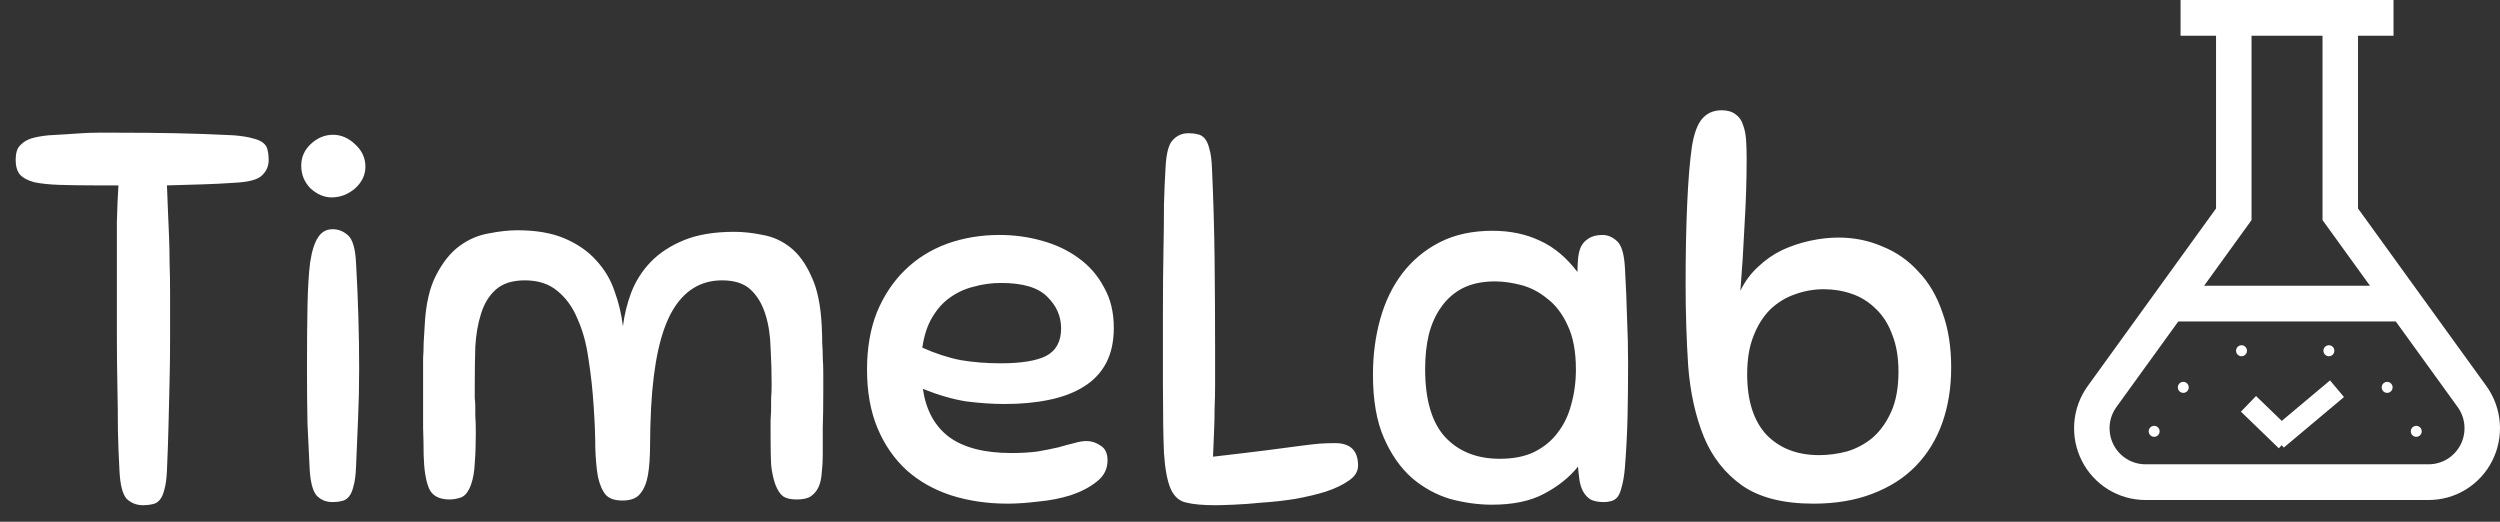 <svg width="115" height="24" viewBox="0 0 115 24" fill="none" xmlns="http://www.w3.org/2000/svg">
<rect x="0" y="0" width="115" height="24" fill="#333333" stroke="none"/>
<path d="M114.373 17.758L108.469 9.59V1.643H110.102V0H100.306V1.643H101.938V9.59L96.035 17.758C95.679 18.25 95.465 18.832 95.418 19.439C95.37 20.046 95.49 20.655 95.765 21.197C96.039 21.74 96.458 22.195 96.974 22.514C97.49 22.832 98.083 23 98.688 23H105.204H111.719C112.325 23 112.918 22.832 113.434 22.514C113.95 22.195 114.368 21.74 114.643 21.197C114.917 20.655 115.037 20.046 114.99 19.439C114.942 18.832 114.728 18.25 114.373 17.758ZM103.571 10.124V1.643H106.836V10.124L109.018 13.143H101.389L103.571 10.124ZM111.719 21.357H98.688C98.384 21.357 98.086 21.272 97.827 21.113C97.568 20.953 97.358 20.724 97.22 20.451C97.082 20.179 97.021 19.873 97.045 19.568C97.069 19.263 97.176 18.971 97.355 18.724L100.202 14.786H110.206L113.052 18.724C113.231 18.971 113.338 19.263 113.362 19.568C113.386 19.873 113.326 20.179 113.188 20.451C113.05 20.724 112.84 20.953 112.58 21.113C112.321 21.272 112.023 21.357 111.719 21.357Z" fill="white"/>
<path d="M103.43 18.577L105.172 20.26" stroke="white"/>
<path d="M104.732 20.206L107.502 17.881" stroke="white"/>
<ellipse cx="99.091" cy="19.841" rx="0.251" ry="0.253" fill="white"/>
<ellipse cx="111.148" cy="19.841" rx="0.251" ry="0.253" fill="white"/>
<ellipse cx="109.809" cy="17.819" rx="0.251" ry="0.253" fill="white"/>
<ellipse cx="107.129" cy="16.134" rx="0.251" ry="0.253" fill="white"/>
<ellipse cx="100.431" cy="17.819" rx="0.251" ry="0.253" fill="white"/>
<ellipse cx="103.11" cy="16.134" rx="0.251" ry="0.253" fill="white"/>
<path d="M10.776 8.408C10.328 8.44 9.848 8.464 9.336 8.48C8.84 8.496 8.288 8.512 7.68 8.528C7.696 8.96 7.712 9.368 7.728 9.752C7.744 10.12 7.76 10.496 7.776 10.88C7.792 11.264 7.8 11.664 7.8 12.08C7.816 12.496 7.824 12.96 7.824 13.472C7.824 14.192 7.824 14.888 7.824 15.56C7.824 16.216 7.816 16.88 7.8 17.552C7.784 18.208 7.768 18.872 7.752 19.544C7.736 20.216 7.712 20.912 7.68 21.632C7.664 22.016 7.624 22.312 7.56 22.52C7.512 22.728 7.44 22.888 7.344 23C7.248 23.112 7.136 23.176 7.008 23.192C6.88 23.224 6.736 23.24 6.576 23.24C6.288 23.24 6.04 23.144 5.832 22.952C5.64 22.744 5.528 22.312 5.496 21.656C5.464 21.08 5.44 20.472 5.424 19.832C5.424 19.192 5.416 18.504 5.4 17.768C5.384 17.032 5.376 16.24 5.376 15.392C5.376 14.528 5.376 13.576 5.376 12.536C5.376 11.656 5.376 10.888 5.376 10.232C5.392 9.576 5.416 9.008 5.448 8.528H4.464C3.792 8.528 3.216 8.52 2.736 8.504C2.272 8.488 1.888 8.448 1.584 8.384C1.28 8.304 1.056 8.184 0.912 8.024C0.784 7.864 0.72 7.64 0.72 7.352C0.72 7.208 0.736 7.08 0.768 6.968C0.8 6.84 0.872 6.728 0.984 6.632C1.096 6.52 1.248 6.432 1.44 6.368C1.648 6.304 1.912 6.256 2.232 6.224C2.536 6.208 2.808 6.192 3.048 6.176C3.288 6.16 3.528 6.144 3.768 6.128C4.008 6.112 4.256 6.104 4.512 6.104C4.768 6.104 5.064 6.104 5.4 6.104C6.344 6.104 7.232 6.112 8.064 6.128C8.912 6.144 9.808 6.176 10.752 6.224C11.136 6.256 11.432 6.304 11.64 6.368C11.848 6.416 12.008 6.488 12.12 6.584C12.232 6.68 12.296 6.792 12.312 6.92C12.344 7.048 12.36 7.192 12.36 7.352C12.36 7.64 12.256 7.88 12.048 8.072C11.856 8.264 11.432 8.376 10.776 8.408ZM14.241 21.512C14.209 20.92 14.177 20.248 14.145 19.496C14.129 18.728 14.121 17.888 14.121 16.976C14.121 15.84 14.129 14.872 14.145 14.072C14.161 13.256 14.201 12.592 14.265 12.08C14.345 11.552 14.465 11.168 14.625 10.928C14.785 10.672 15.009 10.544 15.297 10.544C15.569 10.544 15.809 10.64 16.017 10.832C16.225 11.024 16.345 11.44 16.377 12.08C16.473 13.76 16.521 15.384 16.521 16.952C16.521 17.752 16.505 18.504 16.473 19.208C16.441 19.896 16.409 20.656 16.377 21.488C16.361 21.872 16.321 22.168 16.257 22.376C16.209 22.584 16.137 22.744 16.041 22.856C15.945 22.968 15.833 23.032 15.705 23.048C15.593 23.08 15.457 23.096 15.297 23.096C15.009 23.096 14.769 23 14.577 22.808C14.385 22.6 14.273 22.168 14.241 21.512ZM15.321 6.2C15.689 6.2 16.025 6.344 16.329 6.632C16.649 6.92 16.809 7.264 16.809 7.664C16.809 8.048 16.649 8.384 16.329 8.672C16.009 8.944 15.649 9.08 15.249 9.08C14.913 9.08 14.593 8.944 14.289 8.672C14.001 8.384 13.857 8.032 13.857 7.616C13.857 7.232 14.001 6.904 14.289 6.632C14.593 6.344 14.937 6.2 15.321 6.2ZM35.663 22.28C35.567 22.008 35.503 21.704 35.471 21.368C35.455 21.032 35.447 20.616 35.447 20.12C35.447 19.768 35.447 19.496 35.447 19.304C35.463 19.096 35.471 18.92 35.471 18.776C35.471 18.616 35.471 18.464 35.471 18.32C35.487 18.16 35.495 17.944 35.495 17.672C35.495 17.112 35.479 16.552 35.447 15.992C35.431 15.416 35.351 14.904 35.207 14.456C35.063 13.992 34.839 13.616 34.535 13.328C34.231 13.04 33.791 12.896 33.215 12.896C32.239 12.896 31.479 13.36 30.935 14.288C30.391 15.216 30.063 16.696 29.951 18.728C29.919 19.368 29.903 19.952 29.903 20.48C29.903 21.008 29.871 21.464 29.807 21.848C29.743 22.216 29.623 22.504 29.447 22.712C29.287 22.92 29.015 23.024 28.631 23.024C28.279 23.024 28.023 22.936 27.863 22.76C27.703 22.568 27.583 22.288 27.503 21.92C27.439 21.552 27.399 21.104 27.383 20.576C27.383 20.048 27.359 19.432 27.311 18.728C27.263 17.96 27.183 17.224 27.071 16.52C26.975 15.816 26.807 15.2 26.567 14.672C26.343 14.128 26.031 13.696 25.631 13.376C25.247 13.056 24.751 12.896 24.143 12.896C23.567 12.896 23.119 13.04 22.799 13.328C22.495 13.6 22.271 13.968 22.127 14.432C21.983 14.88 21.895 15.392 21.863 15.968C21.847 16.528 21.839 17.096 21.839 17.672C21.839 17.96 21.839 18.176 21.839 18.32C21.855 18.448 21.863 18.568 21.863 18.68C21.863 18.792 21.863 18.936 21.863 19.112C21.879 19.288 21.887 19.56 21.887 19.928C21.887 20.456 21.871 20.912 21.839 21.296C21.823 21.68 21.767 22.008 21.671 22.28C21.559 22.6 21.407 22.8 21.215 22.88C21.023 22.944 20.847 22.976 20.687 22.976C20.191 22.976 19.871 22.8 19.727 22.448C19.583 22.096 19.503 21.584 19.487 20.912C19.487 20.544 19.479 20.136 19.463 19.688C19.463 19.224 19.463 18.664 19.463 18.008C19.463 17.688 19.463 17.408 19.463 17.168C19.463 16.928 19.463 16.696 19.463 16.472C19.479 16.248 19.487 16.024 19.487 15.8C19.503 15.56 19.519 15.288 19.535 14.984C19.583 14.008 19.759 13.232 20.063 12.656C20.367 12.064 20.727 11.616 21.143 11.312C21.559 11.008 22.007 10.816 22.487 10.736C22.967 10.64 23.407 10.592 23.807 10.592C24.671 10.592 25.399 10.72 25.991 10.976C26.583 11.232 27.063 11.568 27.431 11.984C27.815 12.4 28.095 12.872 28.271 13.4C28.463 13.928 28.591 14.464 28.655 15.008C28.719 14.48 28.847 13.96 29.039 13.448C29.247 12.92 29.543 12.456 29.927 12.056C30.327 11.64 30.839 11.304 31.463 11.048C32.087 10.792 32.855 10.664 33.767 10.664C34.199 10.664 34.639 10.712 35.087 10.808C35.551 10.888 35.975 11.08 36.359 11.384C36.743 11.688 37.063 12.128 37.319 12.704C37.591 13.264 37.751 14.024 37.799 14.984C37.815 15.288 37.823 15.56 37.823 15.8C37.839 16.024 37.847 16.248 37.847 16.472C37.863 16.696 37.871 16.928 37.871 17.168C37.871 17.408 37.871 17.688 37.871 18.008C37.871 18.664 37.863 19.224 37.847 19.688C37.847 20.136 37.847 20.544 37.847 20.912C37.847 21.216 37.831 21.496 37.799 21.752C37.783 22.008 37.735 22.224 37.655 22.4C37.575 22.576 37.455 22.72 37.295 22.832C37.151 22.928 36.935 22.976 36.647 22.976C36.375 22.976 36.167 22.928 36.023 22.832C35.879 22.72 35.759 22.536 35.663 22.28ZM46.219 18.584C45.659 18.584 45.067 18.544 44.443 18.464C43.835 18.368 43.171 18.176 42.451 17.888C42.595 18.864 42.995 19.6 43.651 20.096C44.323 20.592 45.283 20.84 46.531 20.84C46.979 20.84 47.379 20.816 47.731 20.768C48.099 20.704 48.419 20.64 48.691 20.576C48.963 20.496 49.203 20.432 49.411 20.384C49.619 20.32 49.811 20.288 49.987 20.288C50.211 20.288 50.427 20.36 50.635 20.504C50.843 20.632 50.947 20.856 50.947 21.176C50.947 21.576 50.779 21.904 50.443 22.16C50.123 22.416 49.723 22.624 49.243 22.784C48.779 22.928 48.283 23.024 47.755 23.072C47.227 23.136 46.763 23.168 46.363 23.168C45.419 23.168 44.547 23.04 43.747 22.784C42.963 22.528 42.283 22.144 41.707 21.632C41.131 21.104 40.683 20.456 40.363 19.688C40.043 18.92 39.883 18.024 39.883 17C39.883 16.008 40.035 15.128 40.339 14.36C40.659 13.592 41.091 12.944 41.635 12.416C42.179 11.888 42.819 11.488 43.555 11.216C44.307 10.944 45.115 10.808 45.979 10.808C46.651 10.808 47.299 10.896 47.923 11.072C48.563 11.248 49.123 11.512 49.603 11.864C50.099 12.216 50.491 12.664 50.779 13.208C51.083 13.736 51.235 14.36 51.235 15.08C51.235 15.72 51.115 16.264 50.875 16.712C50.635 17.16 50.291 17.52 49.843 17.792C49.411 18.064 48.883 18.264 48.259 18.392C47.651 18.52 46.971 18.584 46.219 18.584ZM46.051 13.016C45.619 13.016 45.203 13.072 44.803 13.184C44.403 13.28 44.035 13.448 43.699 13.688C43.379 13.912 43.107 14.216 42.883 14.6C42.659 14.968 42.507 15.432 42.427 15.992C43.035 16.264 43.627 16.456 44.203 16.568C44.779 16.664 45.387 16.712 46.027 16.712C46.971 16.712 47.667 16.6 48.115 16.376C48.579 16.136 48.811 15.712 48.811 15.104C48.811 14.544 48.595 14.056 48.163 13.64C47.747 13.224 47.043 13.016 46.051 13.016ZM55.895 16.304C55.895 16.816 55.895 17.272 55.895 17.672C55.895 18.056 55.887 18.424 55.871 18.776C55.871 19.128 55.863 19.48 55.847 19.832C55.831 20.184 55.815 20.576 55.799 21.008C56.903 20.88 57.767 20.776 58.391 20.696C59.015 20.616 59.503 20.552 59.855 20.504C60.223 20.456 60.503 20.424 60.695 20.408C60.903 20.392 61.143 20.384 61.415 20.384C62.119 20.384 62.471 20.728 62.471 21.416C62.471 21.688 62.327 21.92 62.039 22.112C61.767 22.304 61.415 22.472 60.983 22.616C60.567 22.744 60.095 22.856 59.567 22.952C59.055 23.032 58.551 23.088 58.055 23.12C57.575 23.168 57.135 23.2 56.735 23.216C56.351 23.232 56.079 23.24 55.919 23.24C55.343 23.24 54.895 23.2 54.575 23.12C54.255 23.056 54.015 22.848 53.855 22.496C53.695 22.128 53.591 21.576 53.543 20.84C53.511 20.104 53.495 19.064 53.495 17.72C53.495 16.424 53.495 15.272 53.495 14.264C53.495 13.256 53.503 12.352 53.519 11.552C53.535 10.752 53.543 10.04 53.543 9.416C53.559 8.792 53.583 8.224 53.615 7.712C53.647 7.056 53.759 6.632 53.951 6.44C54.143 6.232 54.383 6.128 54.671 6.128C54.831 6.128 54.967 6.144 55.079 6.176C55.207 6.192 55.319 6.256 55.415 6.368C55.511 6.48 55.583 6.64 55.631 6.848C55.695 7.056 55.735 7.352 55.751 7.736C55.815 9.144 55.855 10.536 55.871 11.912C55.887 13.288 55.895 14.752 55.895 16.304ZM73.788 23.096C73.532 23.096 73.324 23.056 73.164 22.976C73.02 22.88 72.908 22.76 72.828 22.616C72.748 22.472 72.692 22.304 72.66 22.112C72.628 21.904 72.604 21.688 72.588 21.464C72.188 21.96 71.668 22.376 71.028 22.712C70.404 23.048 69.604 23.216 68.628 23.216C68.004 23.216 67.364 23.128 66.708 22.952C66.068 22.76 65.484 22.44 64.956 21.992C64.428 21.528 63.996 20.912 63.66 20.144C63.324 19.376 63.156 18.408 63.156 17.24C63.156 16.328 63.268 15.472 63.492 14.672C63.716 13.872 64.052 13.176 64.5 12.584C64.964 11.976 65.54 11.496 66.228 11.144C66.916 10.792 67.724 10.616 68.652 10.616C69.468 10.616 70.196 10.768 70.836 11.072C71.476 11.36 72.052 11.84 72.564 12.512C72.564 12.32 72.572 12.128 72.588 11.936C72.604 11.728 72.644 11.544 72.708 11.384C72.788 11.208 72.908 11.072 73.068 10.976C73.228 10.864 73.444 10.808 73.716 10.808C73.956 10.808 74.18 10.904 74.388 11.096C74.596 11.288 74.716 11.704 74.748 12.344C74.796 13.192 74.828 13.952 74.844 14.624C74.876 15.296 74.892 15.992 74.892 16.712C74.892 17.592 74.884 18.4 74.868 19.136C74.852 19.872 74.812 20.656 74.748 21.488C74.716 21.856 74.668 22.152 74.604 22.376C74.556 22.584 74.492 22.744 74.412 22.856C74.332 22.952 74.236 23.016 74.124 23.048C74.012 23.08 73.9 23.096 73.788 23.096ZM72.492 17C72.492 16.168 72.364 15.488 72.108 14.96C71.868 14.432 71.556 14.024 71.172 13.736C70.804 13.432 70.404 13.224 69.972 13.112C69.54 13 69.14 12.944 68.772 12.944C68.196 12.944 67.7 13.048 67.284 13.256C66.884 13.464 66.556 13.752 66.3 14.12C66.044 14.472 65.852 14.896 65.724 15.392C65.612 15.872 65.556 16.4 65.556 16.976C65.556 18.384 65.86 19.424 66.468 20.096C67.092 20.768 67.932 21.104 68.988 21.104C69.612 21.104 70.14 21 70.572 20.792C71.02 20.568 71.38 20.272 71.652 19.904C71.94 19.536 72.148 19.104 72.276 18.608C72.42 18.096 72.492 17.56 72.492 17ZM80.346 7.304C80.346 8.264 80.314 9.272 80.25 10.328C80.202 11.368 80.138 12.384 80.058 13.376C80.266 12.944 80.538 12.576 80.874 12.272C81.21 11.952 81.578 11.696 81.978 11.504C82.394 11.312 82.826 11.168 83.274 11.072C83.722 10.976 84.154 10.928 84.57 10.928C85.29 10.928 85.962 11.064 86.586 11.336C87.226 11.592 87.778 11.976 88.242 12.488C88.722 12.984 89.09 13.608 89.346 14.36C89.618 15.096 89.754 15.944 89.754 16.904C89.754 17.832 89.618 18.68 89.346 19.448C89.074 20.216 88.666 20.88 88.122 21.44C87.594 21.984 86.93 22.408 86.13 22.712C85.346 23.016 84.442 23.168 83.418 23.168C82.026 23.168 80.93 22.888 80.13 22.328C79.346 21.768 78.762 21.024 78.378 20.096C77.994 19.152 77.754 18.072 77.658 16.856C77.578 15.64 77.538 14.368 77.538 13.04C77.538 11.696 77.562 10.48 77.61 9.392C77.658 8.304 77.73 7.424 77.826 6.752C77.922 6.144 78.082 5.712 78.306 5.456C78.53 5.2 78.826 5.072 79.194 5.072C79.466 5.072 79.682 5.136 79.842 5.264C80.002 5.376 80.114 5.536 80.178 5.744C80.258 5.952 80.306 6.192 80.322 6.464C80.338 6.72 80.346 7 80.346 7.304ZM83.898 13.304C83.434 13.304 82.986 13.384 82.554 13.544C82.138 13.688 81.762 13.92 81.426 14.24C81.106 14.56 80.85 14.968 80.658 15.464C80.466 15.944 80.37 16.528 80.37 17.216C80.37 18.432 80.666 19.36 81.258 20C81.866 20.624 82.674 20.936 83.682 20.936C84.098 20.936 84.522 20.88 84.954 20.768C85.386 20.64 85.778 20.432 86.13 20.144C86.482 19.84 86.77 19.44 86.994 18.944C87.218 18.448 87.33 17.832 87.33 17.096C87.33 16.44 87.234 15.872 87.042 15.392C86.866 14.912 86.618 14.52 86.298 14.216C85.978 13.896 85.61 13.664 85.194 13.52C84.778 13.376 84.346 13.304 83.898 13.304Z" fill="white"/>
</svg>
